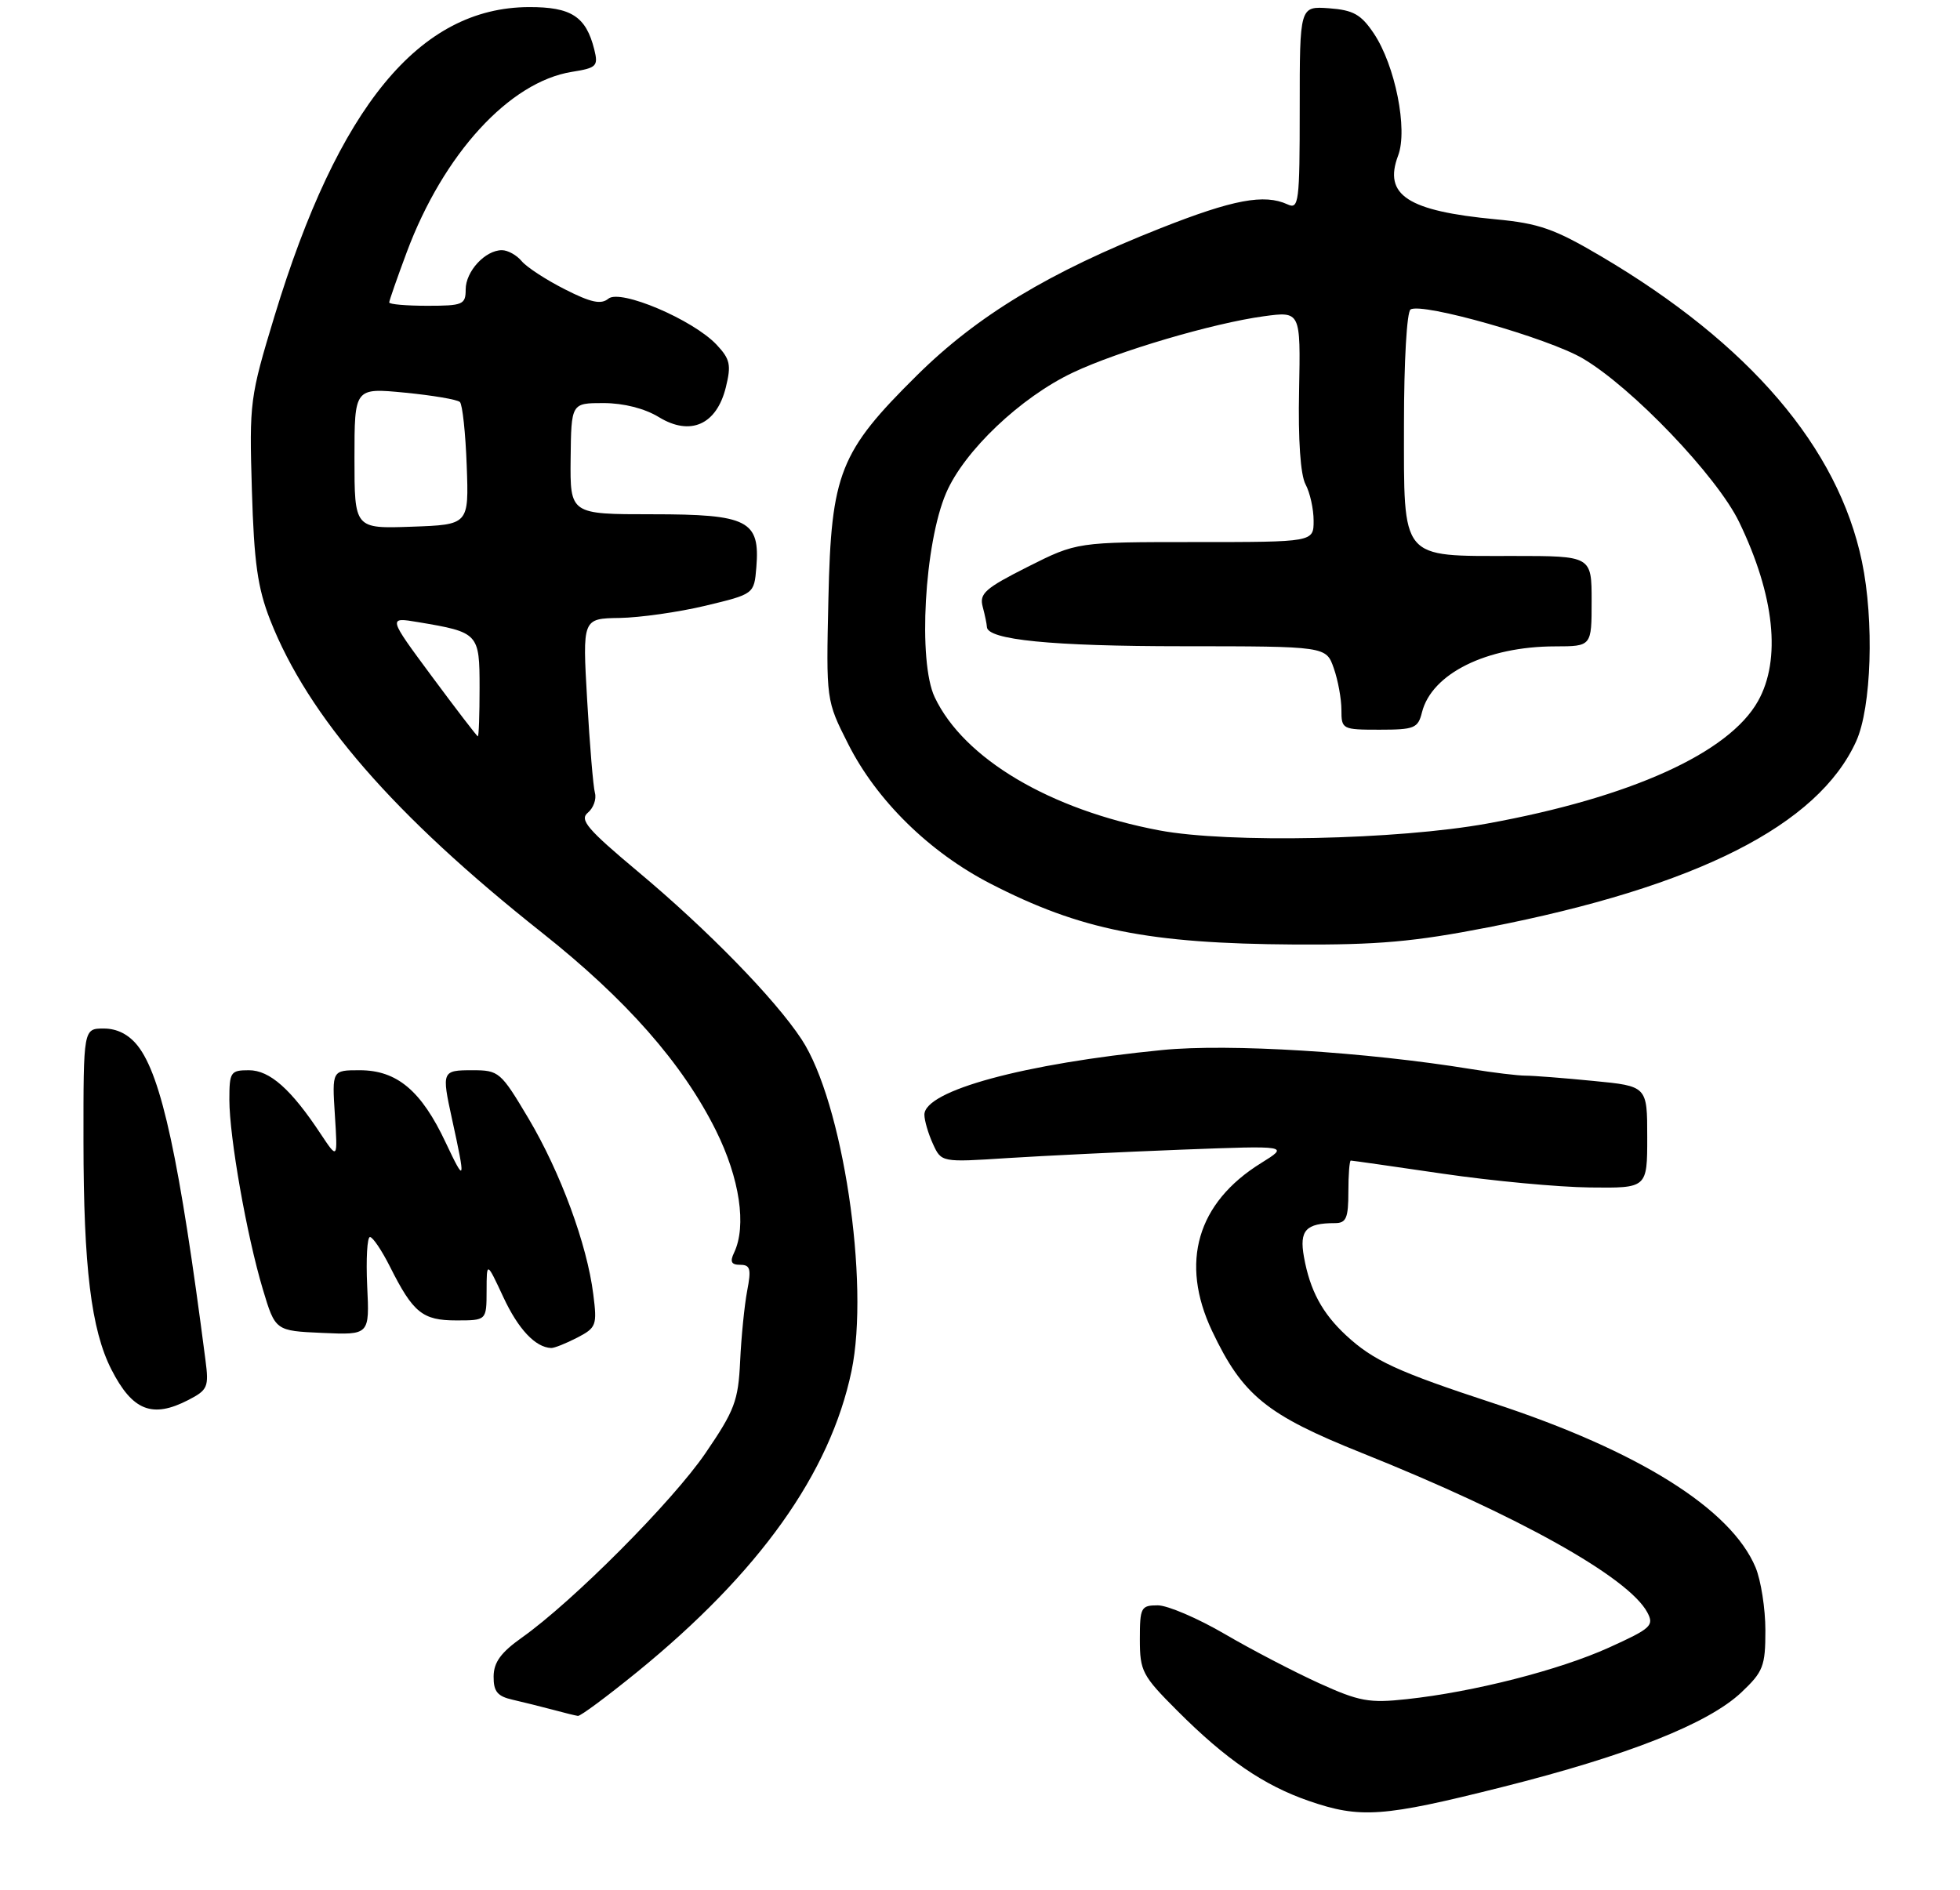 <?xml version="1.0" encoding="UTF-8" standalone="no"?>
<!DOCTYPE svg PUBLIC "-//W3C//DTD SVG 1.1//EN" "http://www.w3.org/Graphics/SVG/1.1/DTD/svg11.dtd" >
<svg xmlns="http://www.w3.org/2000/svg" xmlns:xlink="http://www.w3.org/1999/xlink" version="1.1" viewBox="0 0 282 272">
 <g >
 <path fill="currentColor"
d=" M 216.17 257.14 C 234.25 252.59 245.78 248.02 250.55 243.52 C 253.69 240.55 254.00 239.76 254.00 234.60 C 254.00 231.48 253.36 227.41 252.59 225.55 C 249.06 217.12 235.76 208.78 214.92 201.93 C 201.02 197.37 197.60 195.79 193.66 192.14 C 190.23 188.95 188.48 185.70 187.61 180.87 C 186.92 177.04 187.87 176.00 192.08 176.00 C 193.69 176.00 194.00 175.27 194.00 171.50 C 194.00 169.03 194.16 167.00 194.35 167.00 C 194.55 167.00 200.51 167.85 207.60 168.89 C 214.70 169.93 224.21 170.82 228.75 170.87 C 237.00 170.97 237.00 170.97 237.00 163.63 C 237.00 156.29 237.00 156.29 229.25 155.54 C 224.99 155.12 220.60 154.78 219.50 154.78 C 218.40 154.78 214.89 154.36 211.70 153.84 C 196.46 151.36 176.84 150.14 167.25 151.09 C 147.30 153.05 133.00 156.94 133.00 160.40 C 133.00 161.23 133.55 163.11 134.22 164.58 C 135.44 167.26 135.44 167.26 144.97 166.64 C 150.21 166.31 161.47 165.76 170.00 165.43 C 185.50 164.84 185.50 164.84 181.41 167.38 C 172.24 173.08 169.74 181.67 174.38 191.50 C 178.78 200.79 182.20 203.58 195.98 209.09 C 218.40 218.07 234.30 226.95 237.01 232.01 C 238.02 233.91 237.57 234.32 231.51 237.07 C 224.33 240.32 212.01 243.47 202.40 244.50 C 197.00 245.09 195.57 244.83 189.80 242.21 C 186.22 240.58 180.10 237.40 176.22 235.13 C 172.33 232.86 167.99 231.00 166.58 231.00 C 164.16 231.00 164.00 231.30 164.00 235.89 C 164.00 240.48 164.34 241.12 169.41 246.19 C 176.39 253.18 181.83 256.90 188.30 259.14 C 195.72 261.70 198.97 261.47 216.17 257.14 Z  M 91.65 240.61 C 109.26 226.27 119.43 211.99 122.51 197.30 C 125.17 184.57 121.25 158.53 115.32 149.54 C 111.49 143.72 101.83 133.82 91.80 125.43 C 84.49 119.31 83.34 117.96 84.58 116.94 C 85.38 116.27 85.84 114.99 85.60 114.11 C 85.35 113.22 84.85 107.21 84.48 100.75 C 83.80 89.00 83.80 89.00 89.15 88.92 C 92.09 88.87 97.65 88.08 101.50 87.16 C 108.50 85.48 108.50 85.48 108.82 81.64 C 109.37 74.89 107.64 74.00 93.85 74.00 C 82.02 74.00 82.02 74.00 82.10 66.00 C 82.19 58.00 82.19 58.00 86.84 58.00 C 89.75 58.01 92.75 58.77 94.81 60.03 C 99.34 62.79 103.10 61.11 104.43 55.74 C 105.23 52.50 105.05 51.68 103.10 49.60 C 99.71 46.00 89.25 41.55 87.53 42.98 C 86.48 43.85 85.02 43.54 81.27 41.63 C 78.58 40.27 75.79 38.45 75.06 37.58 C 74.34 36.71 73.06 36.00 72.21 36.00 C 69.81 36.00 67.00 39.05 67.00 41.65 C 67.00 43.83 66.60 44.00 61.50 44.00 C 58.48 44.00 56.00 43.79 56.00 43.52 C 56.00 43.26 57.14 40.00 58.53 36.27 C 63.81 22.14 73.30 11.78 82.28 10.34 C 85.85 9.77 86.10 9.52 85.50 7.11 C 84.31 2.37 82.19 1.00 76.10 1.02 C 60.36 1.08 48.67 15.29 39.49 45.50 C 35.95 57.16 35.86 57.87 36.24 70.50 C 36.55 80.96 37.07 84.61 38.87 89.21 C 44.34 103.13 56.67 117.32 77.97 134.20 C 90.12 143.83 98.20 153.02 103.00 162.66 C 106.43 169.56 107.45 176.40 105.62 180.25 C 104.99 181.56 105.22 182.00 106.50 182.00 C 107.95 182.00 108.11 182.59 107.50 185.75 C 107.11 187.81 106.65 192.37 106.49 195.87 C 106.22 201.58 105.70 202.95 101.51 209.09 C 96.76 216.05 82.43 230.44 75.09 235.64 C 72.07 237.78 71.04 239.19 71.02 241.23 C 71.00 243.40 71.57 244.09 73.75 244.58 C 75.26 244.93 77.85 245.57 79.50 246.01 C 81.15 246.46 82.79 246.86 83.15 246.91 C 83.51 246.96 87.33 244.12 91.65 240.61 Z  M 27.10 201.45 C 29.89 200.01 30.07 199.58 29.56 195.70 C 25.83 166.83 23.24 154.85 19.82 150.49 C 18.52 148.85 16.86 148.00 14.93 148.00 C 12.00 148.00 12.00 148.00 12.01 164.25 C 12.02 182.33 13.12 191.36 16.03 197.07 C 19.06 203.00 21.91 204.13 27.10 201.45 Z  M 83.03 192.49 C 85.80 191.05 85.93 190.71 85.36 186.24 C 84.47 179.07 80.64 168.69 76.04 160.94 C 72.04 154.22 71.79 154.00 67.96 154.00 C 63.59 154.00 63.53 154.14 65.03 161.00 C 67.02 170.08 66.94 170.38 64.14 164.44 C 60.63 156.95 57.12 154.00 51.75 154.00 C 47.77 154.00 47.77 154.00 48.18 160.43 C 48.59 166.85 48.59 166.85 46.15 163.18 C 41.89 156.73 38.81 154.00 35.81 154.00 C 33.17 154.00 33.00 154.26 33.00 158.25 C 33.01 163.67 35.49 177.74 37.81 185.50 C 39.61 191.50 39.61 191.50 46.39 191.80 C 53.17 192.10 53.17 192.10 52.83 185.05 C 52.65 181.17 52.83 178.00 53.23 178.00 C 53.63 178.00 54.92 179.91 56.10 182.25 C 59.44 188.91 60.79 190.00 65.65 190.00 C 70.00 190.00 70.00 190.00 70.01 185.75 C 70.02 181.50 70.02 181.50 72.42 186.65 C 74.57 191.27 77.03 193.88 79.30 193.97 C 79.74 193.99 81.42 193.32 83.03 192.49 Z  M 214.11 133.44 C 244.11 127.59 261.57 118.76 267.06 106.67 C 269.27 101.82 269.67 89.31 267.89 80.80 C 264.47 64.40 251.70 49.46 230.31 36.85 C 223.66 32.93 221.41 32.14 215.22 31.56 C 202.51 30.36 199.01 28.08 201.16 22.38 C 202.58 18.63 200.73 9.39 197.66 4.81 C 195.82 2.07 194.71 1.45 191.22 1.19 C 187.00 0.89 187.00 0.89 187.00 15.55 C 187.00 29.15 186.87 30.16 185.25 29.41 C 181.90 27.87 177.43 28.71 167.00 32.83 C 150.94 39.17 140.62 45.41 131.94 54.00 C 120.80 65.02 119.59 68.09 119.19 86.14 C 118.86 100.78 118.86 100.78 122.03 107.05 C 126.12 115.17 133.72 122.63 142.50 127.15 C 155.44 133.82 165.24 135.78 186.24 135.91 C 198.24 135.98 203.43 135.52 214.11 133.44 Z  M 62.15 97.35 C 55.81 88.79 55.81 88.79 60.15 89.52 C 68.88 90.98 69.00 91.12 69.00 98.98 C 69.00 102.84 68.89 105.98 68.75 105.96 C 68.61 105.93 65.64 102.06 62.15 97.35 Z  M 51.00 65.94 C 51.00 55.80 51.00 55.80 58.25 56.50 C 62.24 56.89 65.80 57.49 66.17 57.85 C 66.54 58.21 66.98 62.33 67.15 67.00 C 67.46 75.50 67.46 75.50 59.23 75.79 C 51.00 76.08 51.00 76.08 51.00 65.94 Z  M 166.81 119.49 C 151.07 116.52 138.68 109.18 134.48 100.32 C 132.05 95.19 133.00 78.20 136.13 70.93 C 138.73 64.88 146.86 57.16 154.37 53.61 C 160.86 50.53 174.55 46.50 181.82 45.51 C 187.13 44.79 187.13 44.79 186.91 56.16 C 186.76 63.31 187.11 68.34 187.84 69.70 C 188.48 70.89 189.00 73.25 189.00 74.93 C 189.00 78.00 189.00 78.00 171.98 78.00 C 154.95 78.00 154.95 78.00 147.87 81.56 C 141.73 84.66 140.88 85.41 141.39 87.31 C 141.71 88.52 141.98 89.82 141.99 90.20 C 142.02 92.07 151.33 92.99 170.15 92.99 C 190.80 93.00 190.80 93.00 191.90 96.15 C 192.51 97.88 193.00 100.58 193.00 102.15 C 193.00 104.94 193.12 105.00 198.48 105.00 C 203.50 105.00 204.02 104.79 204.59 102.50 C 205.99 96.93 213.89 93.02 223.75 93.01 C 229.00 93.00 229.00 93.00 229.00 86.50 C 229.00 80.00 229.00 80.00 217.72 80.00 C 201.36 80.00 202.00 80.77 202.00 61.00 C 202.00 52.00 202.41 44.86 202.95 44.53 C 204.62 43.50 222.73 48.65 227.71 51.57 C 234.81 55.73 247.03 68.52 250.22 75.11 C 255.33 85.69 256.30 94.92 252.93 100.90 C 248.74 108.36 234.62 114.75 214.00 118.50 C 201.07 120.85 176.75 121.36 166.81 119.49 Z "/>
</g>
</svg>